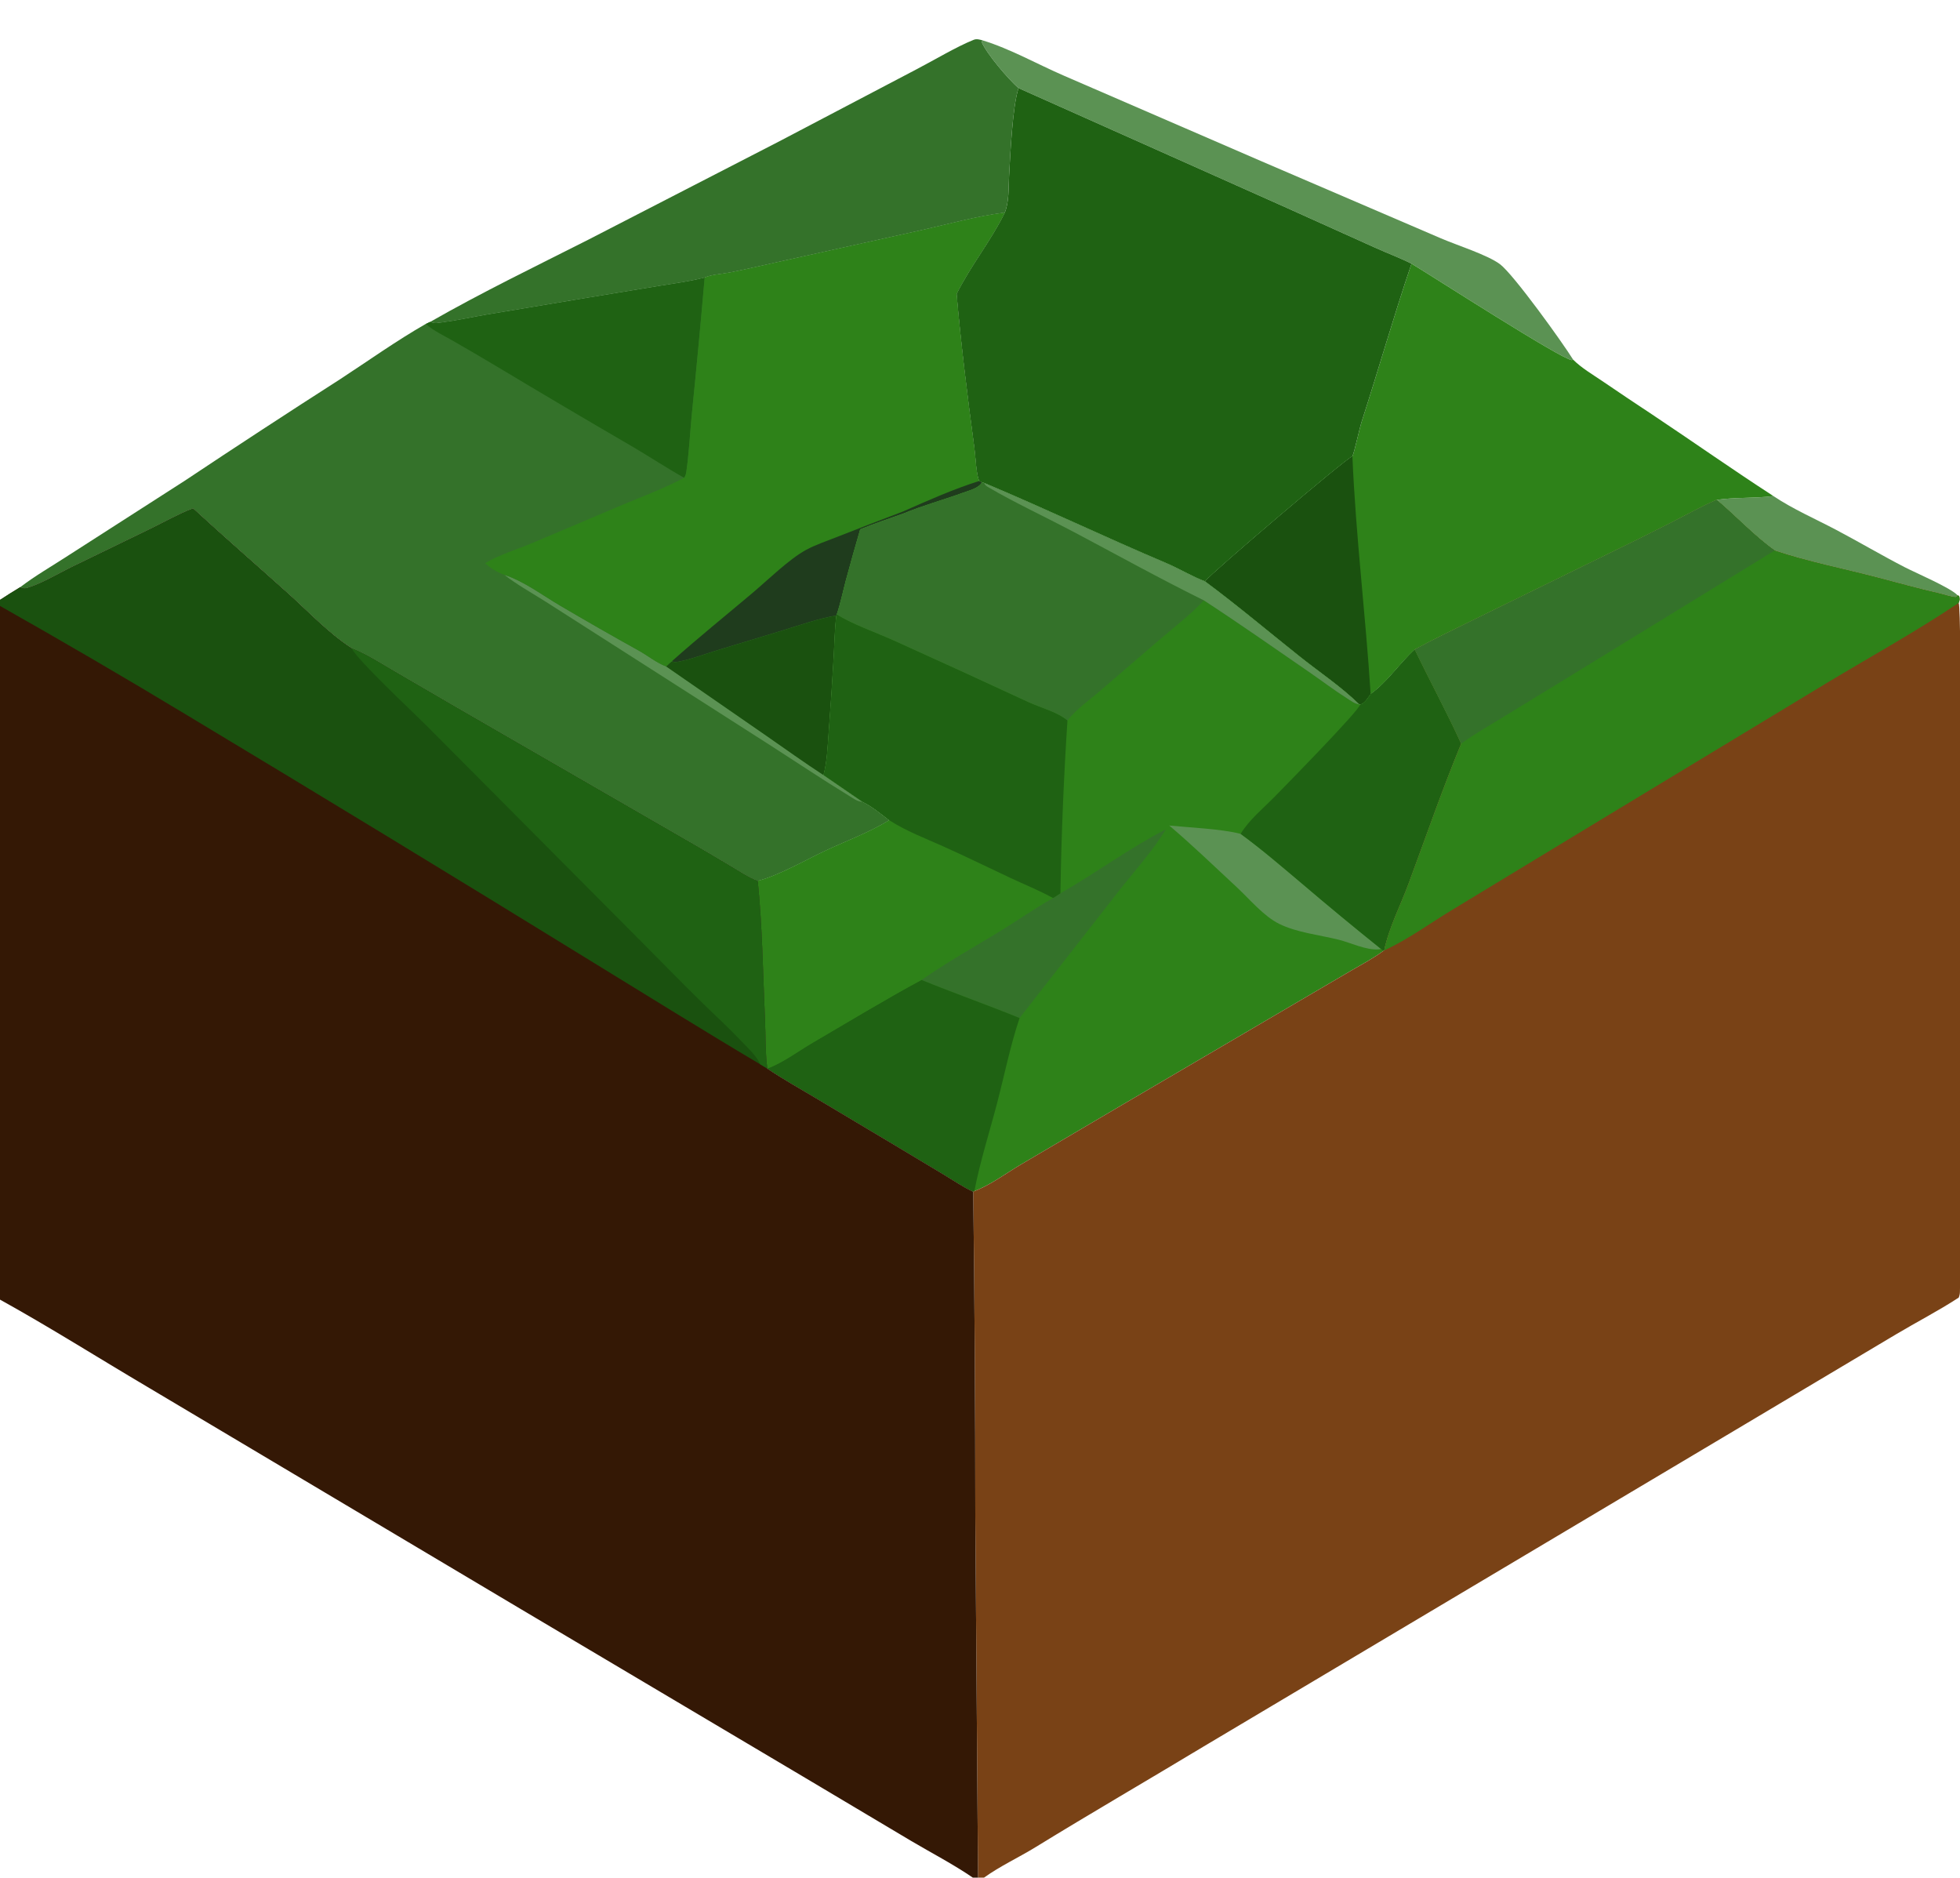 <?xml version="1.0" encoding="utf-8" ?>
<svg xmlns="http://www.w3.org/2000/svg" xmlns:xlink="http://www.w3.org/1999/xlink" width="1019" height="976">
	<path fill="#5B9253" d="M892.497 259.836C902.271 258.4 912.233 259.137 921.992 257.851C932.109 264.641 943.751 269.699 954.537 275.383C966.571 281.726 978.305 288.68 990.394 294.905C995.894 297.737 1014.34 305.651 1017.71 309.413C1017.41 310.147 1017.66 309.775 1016.78 310.385C1013.77 310.106 1011 309.014 1008.07 308.347C997.456 305.93 986.95 302.994 976.419 300.236C958.57 295.562 940.172 291.983 922.679 286.143C911.927 278.492 902.621 268.347 892.497 259.836Z"/>
	<path fill="#5B9253" d="M510.911 20.995C525.474 25.464 539.35 33.407 553.34 39.435L656.177 83.97L749.144 123.895C757.285 127.411 773.316 132.465 779.814 137.312C786.885 142.585 812.47 178.21 817.878 186.957L817.215 187.208C811.416 186.625 744.78 143.627 733.836 137.069C727.796 134.026 721.257 131.612 715.071 128.814L669.587 108.317L529.534 45.802C524.241 41.181 512.954 27.99 510.308 21.742L510.911 20.995Z"/>
	<path fill="#34722A" d="M223.71 167.293C250.396 152.025 278.261 138.572 305.691 124.682L405.064 73.51L476.562 35.987C485.45 31.379 497.307 24.249 506.236 20.687C507.785 20.069 509.376 20.579 510.911 20.995L510.308 21.742C512.954 27.99 524.241 41.181 529.534 45.802C526.388 55.131 525.245 80.29 524.614 91.575C524.285 97.462 524.677 104.986 522.377 110.523C507.785 112.374 493.117 116.517 478.762 119.73L403.751 136.371C395.728 138.143 387.708 140.04 379.65 141.633C375.476 142.458 370.193 142.66 366.352 144.297C358.566 146.325 350.418 147.373 342.477 148.672L305.467 154.774L252.985 163.548C245.487 164.817 237.998 166.529 230.464 167.511C228.258 167.799 225.732 168.434 223.71 167.293Z"/>
	<path fill="#2E8219" d="M733.836 137.069C744.78 143.627 811.416 186.625 817.215 187.208L817.878 186.957C822.197 191.276 827.995 194.66 833.048 198.095Q846.013 206.929 859.11 215.566C880.13 229.562 900.783 244.134 921.992 257.851C912.233 259.137 902.271 258.4 892.497 259.836C884.607 263.239 876.99 267.533 869.32 271.428Q851.242 280.617 832.992 289.457L767.209 321.677C756.651 326.918 745.891 331.999 735.535 337.617C727.566 344.868 721.408 354.494 712.593 360.768C711.151 362.703 709.593 365.611 707.149 366.254L706.614 366.089C697.371 357.013 686.114 349.512 675.967 341.443C659.531 328.373 643.349 314.695 626.484 302.201C629.969 297.68 698.789 239.169 703.111 237.173C704.185 234.941 706.726 222.905 707.944 219.134C716.757 191.838 724.611 164.226 733.836 137.069Z"/>
	<path fill="#1A510F" d="M626.484 302.201C629.969 297.68 698.789 239.169 703.111 237.173C704.833 278.398 709.98 319.574 712.593 360.768C711.151 362.703 709.593 365.611 707.149 366.254L706.614 366.089C697.371 357.013 686.114 349.512 675.967 341.443C659.531 328.373 643.349 314.695 626.484 302.201Z"/>
	<path fill="#1F6213" d="M529.534 45.802L669.587 108.317L715.071 128.814C721.257 131.612 727.796 134.026 733.836 137.069C724.611 164.226 716.757 191.838 707.944 219.134C706.726 222.905 704.185 234.941 703.111 237.173C698.789 239.169 629.969 297.68 626.484 302.201C620.576 300.076 612.677 295.418 606.417 292.769C574.629 279.315 543.479 264.382 511.641 251.054L510.47 250.738L509.016 250.043C507.417 245.948 507.203 237.686 506.566 232.925C503.014 206.377 499.627 179.478 497.316 152.801C504.598 138.097 515.188 125.2 522.377 110.523C524.677 104.986 524.285 97.462 524.614 91.575C525.245 80.29 526.388 55.131 529.534 45.802Z"/>
	<path fill="#34722A" d="M366.352 144.297C370.193 142.66 375.476 142.458 379.65 141.633C387.708 140.04 395.728 138.143 403.751 136.371L478.762 119.73C493.117 116.517 507.785 112.374 522.377 110.523C515.188 125.2 504.598 138.097 497.316 152.801C499.627 179.478 503.014 206.377 506.566 232.925C507.203 237.686 507.417 245.948 509.016 250.043L510.47 250.738C509.069 253.734 503.454 255.109 500.397 256.219C490.322 259.88 479.698 262.785 469.818 266.88C462.293 269.578 454.62 272.108 447.219 275.129Q443.37 288.279 439.795 301.506C438.238 307.384 436.984 313.522 435.066 319.284L434.836 319.918C433.931 326.794 433.876 333.886 433.467 340.817Q432.354 360.673 430.84 380.502C430.273 387.72 430.056 395.881 428.132 402.876L448.37 416.761C453.648 419.355 457.667 422.852 462.329 426.365C452.031 432.739 440.149 437.066 429.187 442.203C418.727 447.106 404.922 455.166 393.939 457.941C389.162 456.174 384.41 452.914 380.001 450.322C371.985 445.611 364.017 440.791 355.932 436.201L236.838 367.437L205.693 349.314C198.198 344.937 190.737 340.069 182.655 336.863C170.736 329.139 160.414 318.078 149.869 308.613C133.373 293.807 116.645 279.299 100.334 264.284C92.67 267.248 85.403 271.411 78.008 275.002L37.153 294.82C30.09 298.299 22.9 302.676 15.463 305.218C13.541 305.874 12.412 306.186 10.504 305.228C18.256 299.29 27.078 294.24 35.283 288.897L95.858 250.022Q136.162 223.171 176.941 197.044C191.636 187.441 206.118 177.098 221.355 168.378L223.71 167.293C225.732 168.434 228.258 167.799 230.464 167.511C237.998 166.529 245.487 164.817 252.985 163.548L305.467 154.774L342.477 148.672C350.418 147.373 358.566 146.325 366.352 144.297Z"/>
	<path fill="#5B9253" d="M262.195 298.8C272.161 301.96 282.068 309.432 291.069 314.723Q311.539 326.766 332.294 338.31C336.754 340.792 341.604 344.721 346.343 346.408L398.504 382.493C408.362 389.318 418.078 396.339 428.132 402.876L448.37 416.761C445.892 416.848 443.242 414.774 441.202 413.53C427.669 405.275 414.443 396.392 401.099 387.829L327.414 340.7L283.956 312.923C276.798 308.351 268.874 304.028 262.195 298.8Z"/>
	<path fill="#1A510F" d="M349.347 343.681C350.679 344.427 351.929 344.085 353.356 343.808C359.622 342.592 365.824 340.175 371.926 338.301L406.98 327.66C416.139 324.851 425.388 321.569 434.836 319.918C433.931 326.794 433.876 333.886 433.467 340.817Q432.354 360.673 430.84 380.502C430.273 387.72 430.056 395.881 428.132 402.876C418.078 396.339 408.362 389.318 398.504 382.493L346.343 346.408C347.288 345.434 348.32 344.566 349.347 343.681Z"/>
	<path fill="#1F6213" d="M223.71 167.293C225.732 168.434 228.258 167.799 230.464 167.511C237.998 166.529 245.487 164.817 252.985 163.548L305.467 154.774L342.477 148.672C350.418 147.373 358.566 146.325 366.352 144.297Q363.32 179.421 359.753 214.494C358.769 224.559 358.267 234.887 356.872 244.891C356.693 246.171 356.489 247.305 355.677 248.344C346.613 243.277 337.851 237.489 328.894 232.207Q293.384 211.568 258.169 190.429Q246.965 183.741 235.648 177.245C230.997 174.556 225.347 171.977 221.355 168.378L223.71 167.293Z"/>
	<path fill="#2E8219" d="M366.352 144.297C370.193 142.66 375.476 142.458 379.65 141.633C387.708 140.04 395.728 138.143 403.751 136.371L478.762 119.73C493.117 116.517 507.785 112.374 522.377 110.523C515.188 125.2 504.598 138.097 497.316 152.801C499.627 179.478 503.014 206.377 506.566 232.925C507.203 237.686 507.417 245.948 509.016 250.043L510.47 250.738C509.069 253.734 503.454 255.109 500.397 256.219C490.322 259.88 479.698 262.785 469.818 266.88C462.293 269.578 454.62 272.108 447.219 275.129Q443.37 288.279 439.795 301.506C438.238 307.384 436.984 313.522 435.066 319.284L434.836 319.918C425.388 321.569 416.139 324.851 406.98 327.66L371.926 338.301C365.824 340.175 359.622 342.592 353.356 343.808C351.929 344.085 350.679 344.427 349.347 343.681C348.32 344.566 347.288 345.434 346.343 346.408C341.604 344.721 336.754 340.792 332.294 338.31Q311.539 326.766 291.069 314.723C282.068 309.432 272.161 301.96 262.195 298.8C258.271 297.362 255.324 295.508 252.154 292.807C259.565 288.307 268.514 285.74 276.518 282.362L323.348 262.523C334.22 257.978 345.281 253.938 355.677 248.344C356.489 247.305 356.693 246.171 356.872 244.891C358.267 234.887 358.769 224.559 359.753 214.494Q363.32 179.421 366.352 144.297Z"/>
	<path fill="#1F3C1D" d="M509.016 250.043L510.47 250.738C509.069 253.734 503.454 255.109 500.397 256.219C490.322 259.88 479.698 262.785 469.818 266.88C462.293 269.578 454.62 272.108 447.219 275.129Q443.37 288.279 439.795 301.506C438.238 307.384 436.984 313.522 435.066 319.284L434.836 319.918C425.388 321.569 416.139 324.851 406.98 327.66L371.926 338.301C365.824 340.175 359.622 342.592 353.356 343.808C351.929 344.085 350.679 344.427 349.347 343.681C362.976 331.509 377.315 319.97 391.279 308.176C399.197 301.488 410.288 290.633 418.955 285.908C424.027 283.142 429.912 281.199 435.291 279.063Q452.392 272.336 469.581 265.837C482.321 260.186 495.726 254.245 509.016 250.043Z"/>
	<path fill="#2E8219" d="M510.47 250.738L511.641 251.054C543.479 264.382 574.629 279.315 606.417 292.769C612.677 295.418 620.576 300.076 626.484 302.201C643.349 314.695 659.531 328.373 675.967 341.443C686.114 349.512 697.371 357.013 706.614 366.089L707.149 366.254C709.593 365.611 711.151 362.703 712.593 360.768C721.408 354.494 727.566 344.868 735.535 337.617C743.401 354.026 752.128 370.001 759.664 386.567C749.762 410.524 741.312 435.04 732.306 459.339C728.14 470.579 722.052 482.302 719.643 494.022L719.277 494.237C714.002 498.16 708.094 501.234 702.428 504.551L674.7 520.803L584.09 573.93L530.89 605.241C523.052 609.867 515.093 615.949 506.569 619.156L505.978 619.473C500.535 616.926 495.39 613.391 490.234 610.291L462.707 593.782L424.341 570.894C415.826 565.834 407.131 560.964 398.912 555.431C397.807 547.063 398.081 538.504 397.704 530.077C396.631 506.139 396.362 481.755 393.939 457.941C404.922 455.166 418.727 447.106 429.187 442.203C440.149 437.066 452.031 432.739 462.329 426.365C457.667 422.852 453.648 419.355 448.37 416.761L428.132 402.876C430.056 395.881 430.273 387.72 430.84 380.502Q432.354 360.673 433.467 340.817C433.876 333.886 433.931 326.794 434.836 319.918L435.066 319.284C436.984 313.522 438.238 307.384 439.795 301.506Q443.37 288.279 447.219 275.129C454.62 272.108 462.293 269.578 469.818 266.88C479.698 262.785 490.322 259.88 500.397 256.219C503.454 255.109 509.069 253.734 510.47 250.738Z"/>
	<path fill="#5B9253" d="M607.895 429.118C618.718 430.213 634.81 430.817 645.008 433.455C655.886 441.382 666.162 450.265 676.465 458.922Q696.989 476.419 718.026 493.295C717.407 493.428 717.51 493.422 716.747 493.485C710.293 494.017 702.22 490.023 695.947 488.464C686.007 485.993 674.2 484.768 664.997 480.206C656.968 476.226 649.635 467.358 643.04 461.226C631.456 450.454 619.95 439.353 607.895 429.118Z"/>
	<path fill="#34722A" d="M551.302 464.355C569.715 453.856 587.446 440.696 606.102 431.095C599.192 442.563 589.541 453.077 581.293 463.638L530.083 529.179C513.176 522.319 495.953 516.251 479.055 509.371C492.057 500.218 506.164 492.387 519.727 484.088C528.982 478.425 537.969 472.065 547.438 466.798C548.762 466.093 550.037 465.169 551.302 464.355Z"/>
	<path fill="#1F6213" d="M398.912 555.431C407.257 552.319 414.894 546.448 422.587 541.961C441.332 531.03 459.961 519.671 479.055 509.371C495.953 516.251 513.176 522.319 530.083 529.179C525.218 543.614 522.256 558.592 518.416 573.31C514.459 588.473 509.517 603.784 506.569 619.156L505.978 619.473C500.535 616.926 495.39 613.391 490.234 610.291L462.707 593.782L424.341 570.894C415.826 565.834 407.131 560.964 398.912 555.431Z"/>
	<path fill="#1F6213" d="M735.535 337.617C743.401 354.026 752.128 370.001 759.664 386.567C749.762 410.524 741.312 435.04 732.306 459.339C728.14 470.579 722.052 482.302 719.643 494.022L719.277 494.237L718.026 493.295Q696.989 476.419 676.465 458.922C666.162 450.265 655.886 441.382 645.008 433.455C649.283 426.246 657.15 419.829 663.029 413.801C668.322 408.375 706.031 369.989 707.149 366.254C709.593 365.611 711.151 362.703 712.593 360.768C721.408 354.494 727.566 344.868 735.535 337.617Z"/>
	<path fill="#2E8219" d="M462.329 426.365C471.117 432.036 481.147 435.813 490.666 440.079C502.291 445.289 513.739 450.935 525.277 456.338C532.606 459.769 540.366 462.885 547.438 466.798C537.969 472.065 528.982 478.425 519.727 484.088C506.164 492.387 492.057 500.218 479.055 509.371C459.961 519.671 441.332 531.03 422.587 541.961C414.894 546.448 407.257 552.319 398.912 555.431C397.807 547.063 398.081 538.504 397.704 530.077C396.631 506.139 396.362 481.755 393.939 457.941C404.922 455.166 418.727 447.106 429.187 442.203C440.149 437.066 452.031 432.739 462.329 426.365Z"/>
	<path fill="#1F6213" d="M435.066 319.284C441.694 323.879 456.328 329.112 464.417 332.779Q499.64 348.666 534.686 364.939C541.056 367.877 549.55 369.982 554.973 374.463Q552.035 419.364 551.302 464.355C550.037 465.169 548.762 466.093 547.438 466.798C540.366 462.885 532.606 459.769 525.277 456.338C513.739 450.935 502.291 445.289 490.666 440.079C481.147 435.813 471.117 432.036 462.329 426.365C457.667 422.852 453.648 419.355 448.37 416.761L428.132 402.876C430.056 395.881 430.273 387.72 430.84 380.502Q432.354 360.673 433.467 340.817C433.876 333.886 433.931 326.794 434.836 319.918L435.066 319.284Z"/>
	<path fill="#34722A" d="M510.47 250.738L511.641 251.054C543.479 264.382 574.629 279.315 606.417 292.769C612.677 295.418 620.576 300.076 626.484 302.201C643.349 314.695 659.531 328.373 675.967 341.443C686.114 349.512 697.371 357.013 706.614 366.089C704.476 366.018 701.965 364.05 700.196 362.928C693.495 358.677 687.113 353.806 680.572 349.305C662.421 336.816 644.32 324.099 625.867 312.069C619.116 319.361 611.092 325.494 603.533 331.928L572.187 358.902C566.444 363.842 559.744 368.559 554.973 374.463C549.55 369.982 541.056 367.877 534.686 364.939Q499.64 348.666 464.417 332.779C456.328 329.112 441.694 323.879 435.066 319.284C436.984 313.522 438.238 307.384 439.795 301.506Q443.37 288.279 447.219 275.129C454.62 272.108 462.293 269.578 469.818 266.88C479.698 262.785 490.322 259.88 500.397 256.219C503.454 255.109 509.069 253.734 510.47 250.738Z"/>
	<path fill="#5B9253" d="M511.641 251.054C543.479 264.382 574.629 279.315 606.417 292.769C612.677 295.418 620.576 300.076 626.484 302.201C643.349 314.695 659.531 328.373 675.967 341.443C686.114 349.512 697.371 357.013 706.614 366.089C704.476 366.018 701.965 364.05 700.196 362.928C693.495 358.677 687.113 353.806 680.572 349.305C662.421 336.816 644.32 324.099 625.867 312.069C602.686 300.635 579.942 287.987 557.077 275.914C543.121 268.546 527.566 261.321 514.142 253.453C513.06 252.819 512.098 252.275 511.641 251.054Z"/>
	<path fill="#794216" d="M735.535 337.617C745.891 331.999 756.651 326.918 767.209 321.677L832.992 289.457Q851.242 280.617 869.32 271.428C876.99 267.533 884.607 263.239 892.497 259.836C902.621 268.347 911.927 278.492 922.679 286.143C940.172 291.983 958.57 295.562 976.419 300.236C986.95 302.994 997.456 305.93 1008.07 308.347C1011 309.014 1013.77 310.106 1016.78 310.385C1017.66 309.775 1017.41 310.147 1017.71 309.413L1018.57 309.831C1018.94 311.375 1018.91 311.893 1018.33 313.373C1020.04 317.746 1019.02 465.963 1019.02 482.408L1019.01 607.642C1019.01 628.92 1019.51 650.336 1018.96 671.599C1018.93 672.694 1018.73 673.493 1018.33 674.509C1019.95 678.661 1019.02 735.488 1019.02 743.659L1019 911.659C1019 919.317 1019.78 972.02 1018.65 975.051C1018.5 975.46 1018.37 975.608 1018.13 976L511.618 976L508.478 976L507.057 788.47Q507.053 703.968 505.978 619.473L506.569 619.156C515.093 615.949 523.052 609.867 530.89 605.241L584.09 573.93L674.7 520.803L702.428 504.551C708.094 501.234 714.002 498.16 719.277 494.237L719.643 494.022C722.052 482.302 728.14 470.579 732.306 459.339C741.312 435.04 749.762 410.524 759.664 386.567C752.128 370.001 743.401 354.026 735.535 337.617ZM511.618 976L1018.13 976C1018.37 975.608 1018.5 975.46 1018.65 975.051C1019.78 972.02 1019 919.317 1019 911.659L1019.02 743.659C1019.02 735.488 1019.95 678.661 1018.33 674.509C1007.77 681.399 996.478 687.193 985.647 693.65L906.917 740.543L625.903 907.756C596.765 925.327 567.321 942.387 538.331 960.201C529.574 965.582 519.945 969.993 511.618 976Z"/>
	<path fill="#2E8219" d="M735.535 337.617C745.891 331.999 756.651 326.918 767.209 321.677L832.992 289.457Q851.242 280.617 869.32 271.428C876.99 267.533 884.607 263.239 892.497 259.836C902.621 268.347 911.927 278.492 922.679 286.143C940.172 291.983 958.57 295.562 976.419 300.236C986.95 302.994 997.456 305.93 1008.07 308.347C1011 309.014 1013.77 310.106 1016.78 310.385C1017.66 309.775 1017.41 310.147 1017.71 309.413L1018.57 309.831C1018.94 311.375 1018.91 311.893 1018.33 313.373C996.28 328.215 972.805 341.153 950.027 354.844L832.729 425.822L754.999 472.955C743.353 479.981 732.018 488.378 719.643 494.022C722.052 482.302 728.14 470.579 732.306 459.339C741.312 435.04 749.762 410.524 759.664 386.567C752.128 370.001 743.401 354.026 735.535 337.617Z"/>
	<path fill="#34722A" d="M735.535 337.617C745.891 331.999 756.651 326.918 767.209 321.677L832.992 289.457Q851.242 280.617 869.32 271.428C876.99 267.533 884.607 263.239 892.497 259.836C902.621 268.347 911.927 278.492 922.679 286.143L815.434 351.974L780.876 373.123C773.772 377.467 766.379 381.638 759.664 386.567C752.128 370.001 743.401 354.026 735.535 337.617Z"/>
	<path fill="#341805" d="M100.334 264.284C116.645 279.299 133.373 293.807 149.869 308.613C160.414 318.078 170.736 329.139 182.655 336.863C190.737 340.069 198.198 344.937 205.693 349.314L236.838 367.437L355.932 436.201C364.017 440.791 371.985 445.611 380.001 450.322C384.41 452.914 389.162 456.174 393.939 457.941C396.362 481.755 396.631 506.139 397.704 530.077C398.081 538.504 397.807 547.063 398.912 555.431C407.131 560.964 415.826 565.834 424.341 570.894L462.707 593.782L490.234 610.291C495.39 613.391 500.535 616.926 505.978 619.473Q507.053 703.968 507.057 788.47L508.478 976L505.747 976L0 976L0 675.552L0 314.969L0 311.83Q5.191 308.432 10.504 305.228C12.412 306.186 13.541 305.874 15.463 305.218C22.9 302.676 30.09 298.299 37.153 294.82L78.008 275.002C85.403 271.411 92.67 267.248 100.334 264.284ZM0 675.552L0 976L505.747 976C495.654 969.074 484.441 963.277 473.896 957.045L418.794 924.243L270.305 836.142L76.387 720.773C50.916 705.726 25.89 689.882 0 675.552Z"/>
	<path fill="#1A510F" d="M100.334 264.284C116.645 279.299 133.373 293.807 149.869 308.613C160.414 318.078 170.736 329.139 182.655 336.863C190.737 340.069 198.198 344.937 205.693 349.314L236.838 367.437L355.932 436.201C364.017 440.791 371.985 445.611 380.001 450.322C384.41 452.914 389.162 456.174 393.939 457.941C396.362 481.755 396.631 506.139 397.704 530.077C398.081 538.504 397.807 547.063 398.912 555.431L395.257 553.249C365.755 535.731 336.69 517.615 307.44 499.69Q202.746 435.195 97.364 371.827Q49.088 342.702 0 314.969L0 311.83Q5.191 308.432 10.504 305.228C12.412 306.186 13.541 305.874 15.463 305.218C22.9 302.676 30.09 298.299 37.153 294.82L78.008 275.002C85.403 271.411 92.67 267.248 100.334 264.284Z"/>
	<path fill="#1F6213" d="M182.655 336.863C190.737 340.069 198.198 344.937 205.693 349.314L236.838 367.437L355.932 436.201C364.017 440.791 371.985 445.611 380.001 450.322C384.41 452.914 389.162 456.174 393.939 457.941C396.362 481.755 396.631 506.139 397.704 530.077C398.081 538.504 397.807 547.063 398.912 555.431L395.257 553.249C393.392 548.874 388.722 544.671 385.449 541.211C378.634 534.009 371.258 527.313 364.188 520.362C354.131 510.474 344.275 500.369 334.324 490.373L221.858 377.305C214.136 369.577 186.737 344.085 182.655 336.863Z"/>
</svg>
